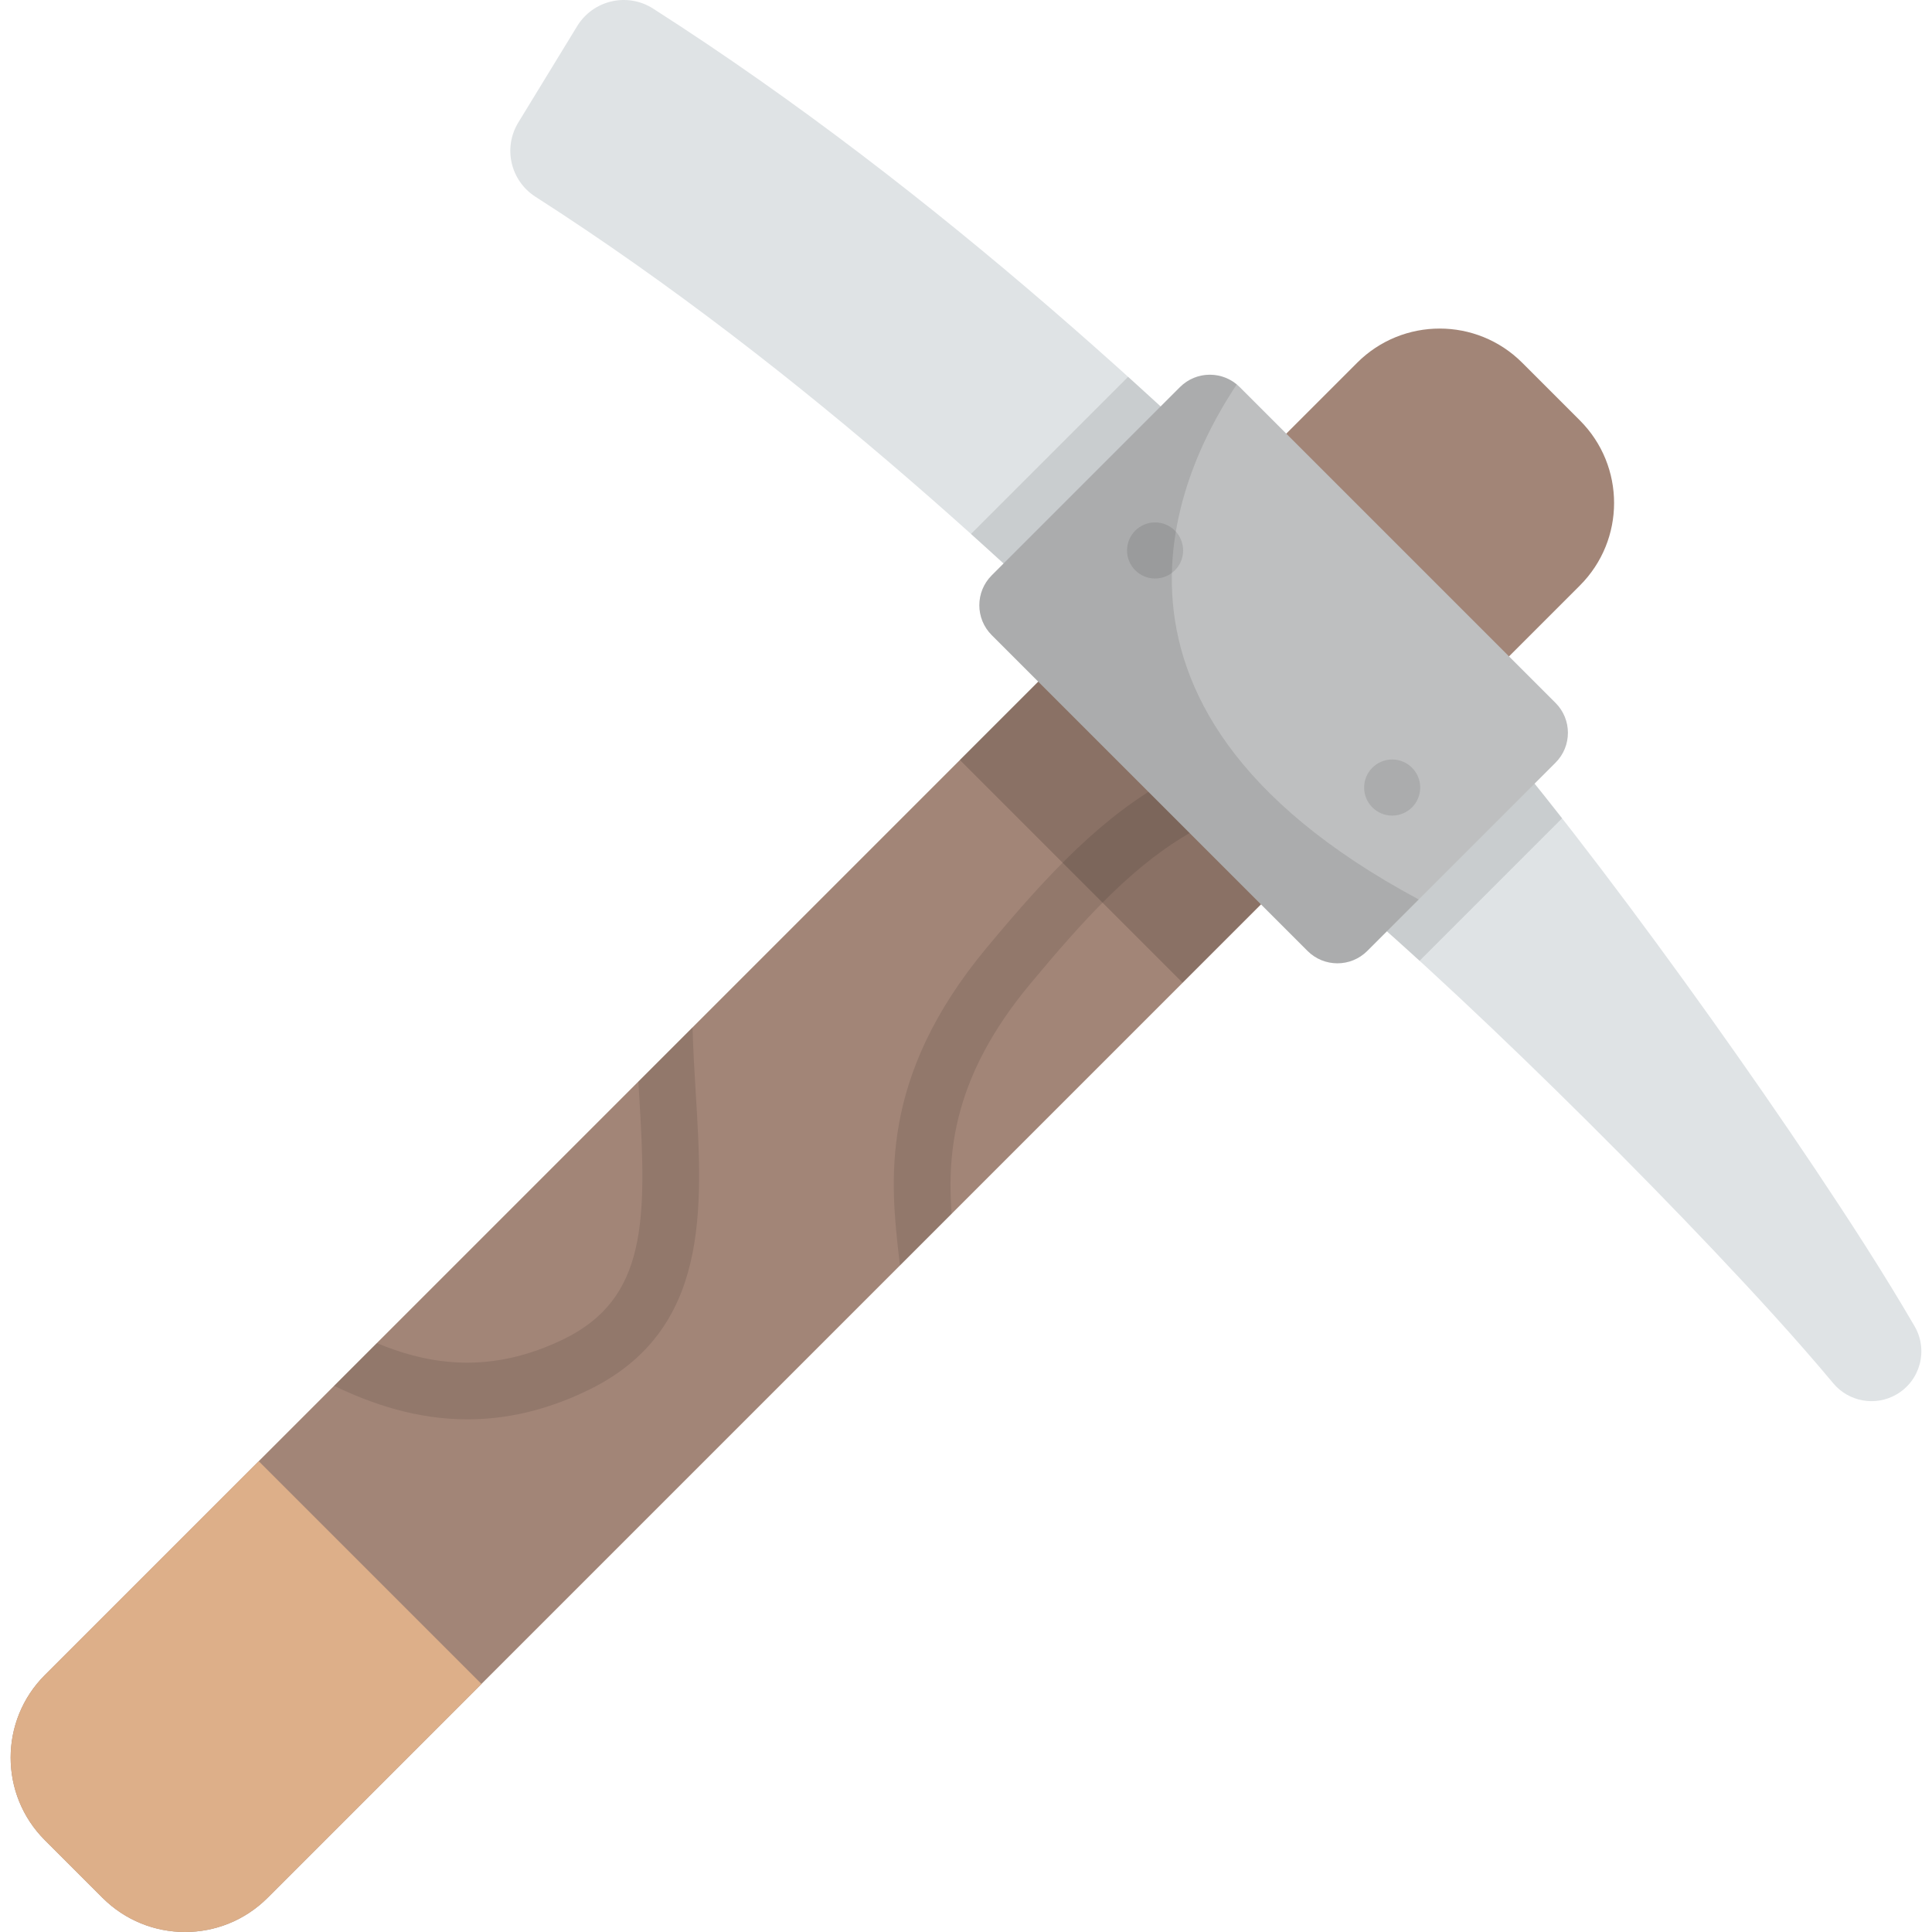 <?xml version="1.0" encoding="iso-8859-1"?>
<!-- Generator: Adobe Illustrator 19.0.0, SVG Export Plug-In . SVG Version: 6.00 Build 0)  -->
<svg version="1.1" id="Capa_1" xmlns="http://www.w3.org/2000/svg" xmlns:xlink="http://www.w3.org/1999/xlink" x="0px" y="0px"
	 viewBox="0 0 511.999 511.999" style="enable-background:new 0 0 511.999 511.999;" xml:space="preserve">
<path style="fill:#A28577;" d="M27.165,502.939l-15.283-15.283c-12.08-12.08-12.08-31.666,0-43.746L359.658,96.133
	c12.08-12.08,31.666-12.08,43.746,0l15.283,15.283c12.08,12.08,12.08,31.666,0,43.746L70.911,502.939
	C58.831,515.019,39.245,515.019,27.165,502.939z"/>
<rect x="274.996" y="151.619" transform="matrix(0.707 0.707 -0.707 0.707 232.843 -165.946)" style="opacity:0.15;enable-background:new    ;" width="83.479" height="92.949"/>
<path style="opacity:0.1;enable-background:new    ;" d="M183.536,272.255l-14.363,14.363c0.075,1.262,0.151,2.522,0.227,3.778
	c2.008,32.968,2.113,53.721-20.04,64.498c-19.203,9.342-35.476,6.876-49.502,1.038l-11.329,11.329
	c10.162,4.884,21.988,8.879,35.358,8.879c9.856,0,20.552-2.172,32.035-7.758c32.298-15.713,30.342-47.834,28.45-78.898
	C184.025,283.765,183.677,277.98,183.536,272.255z M261.44,251.204c-28.612,34.412-25.461,62.094-23.16,82.306
	c0.071,0.628,0.141,1.243,0.209,1.85l13.692-13.692c-1.188-16.62,0.565-36.547,20.792-60.874
	c28.862-34.712,47.683-51.397,92.064-51.982l14.675-14.675C318.729,191.064,295.092,210.732,261.44,251.204z"/>
<g>
	<path style="fill:#DFE3E5;" d="M137.361,32.451L152.956,6.93c4.219-6.903,13.297-9.02,20.111-4.66
		c76.847,49.168,142.08,111.067,185.247,154.235l-41.583,41.583c-41.095-41.095-103.01-99.903-174.835-145.949
		C135.283,47.897,133.263,39.156,137.361,32.451z"/>
	<path style="fill:#DFE3E5;" d="M393.592,191.783c10.884,12.837,21.018,25.728,30.91,38.745
		c9.878,13.014,19.481,26.126,28.907,39.344c9.421,13.221,18.66,26.541,27.694,40.04c9.026,13.538,17.865,27.098,26.28,41.555
		c3.67,6.305,1.534,14.392-4.772,18.062c-5.65,3.288-12.729,1.915-16.781-2.942l-0.192-0.233
		c-9.847-11.783-20.633-23.479-31.49-34.963c-10.894-11.494-22.003-22.83-33.235-34.005c-11.236-11.171-22.603-22.188-34.092-32.948
		c-11.482-10.748-23.128-21.269-34.811-31.073c-12.487-10.479-14.114-29.096-3.636-41.582c10.479-12.487,29.096-14.115,41.582-3.636
		c1.255,1.054,2.401,2.189,3.435,3.393L393.592,191.783z"/>
</g>
<path style="opacity:0.1;enable-background:new    ;" d="M413.962,216.852c-6.568-8.392-13.309-16.742-20.369-25.069l-0.2-0.243
	c-1.035-1.203-2.18-2.339-3.435-3.393c-12.487-10.479-31.104-8.851-41.582,3.636c-10.479,12.487-8.851,31.104,3.635,41.582
	c8.094,6.793,16.17,13.934,24.187,21.252L413.962,216.852z"/>
<path style="opacity:0.1;enable-background:new    ;" d="M298.961,99.865l-41.638,41.638c22.731,20.416,42.777,39.951,59.41,56.584
	l41.583-41.583C341.631,139.819,321.635,120.331,298.961,99.865z"/>
<path style="fill:#BEBFC0;" d="M346.507,252.007l-83.694-83.695c-4.373-4.373-4.373-11.462,0-15.835l49.893-49.893
	c4.373-4.373,11.462-4.373,15.835,0l83.694,83.695c4.373,4.373,4.373,11.462,0,15.835l-49.893,49.893
	C357.97,256.38,350.88,256.38,346.507,252.007z"/>
<path style="opacity:0.1;enable-background:new    ;" d="M362.342,252.007l13.637-13.637
	c-97.927-52.528-60.228-118.37-48.226-136.498c-4.399-3.642-10.927-3.407-15.047,0.712l-49.893,49.893
	c-4.373,4.373-4.373,11.462,0,15.835l83.694,83.694C350.88,256.38,357.97,256.38,362.342,252.007z"/>
<g style="opacity:0.1;">
	<circle cx="306.109" cy="145.879" r="7.434"/>
	<circle cx="368.94" cy="208.709" r="7.434"/>
</g>
<path style="fill:#DDAF89;" d="M68.564,387.227L11.881,443.91c-12.08,12.08-12.08,31.666,0,43.746l15.283,15.283
	c12.08,12.08,31.666,12.08,43.746,0l56.683-56.683L68.564,387.227z"/>
<g>
</g>
<g>
</g>
<g>
</g>
<g>
</g>
<g>
</g>
<g>
</g>
<g>
</g>
<g>
</g>
<g>
</g>
<g>
</g>
<g>
</g>
<g>
</g>
<g>
</g>
<g>
</g>
<g>
</g>
</svg>
